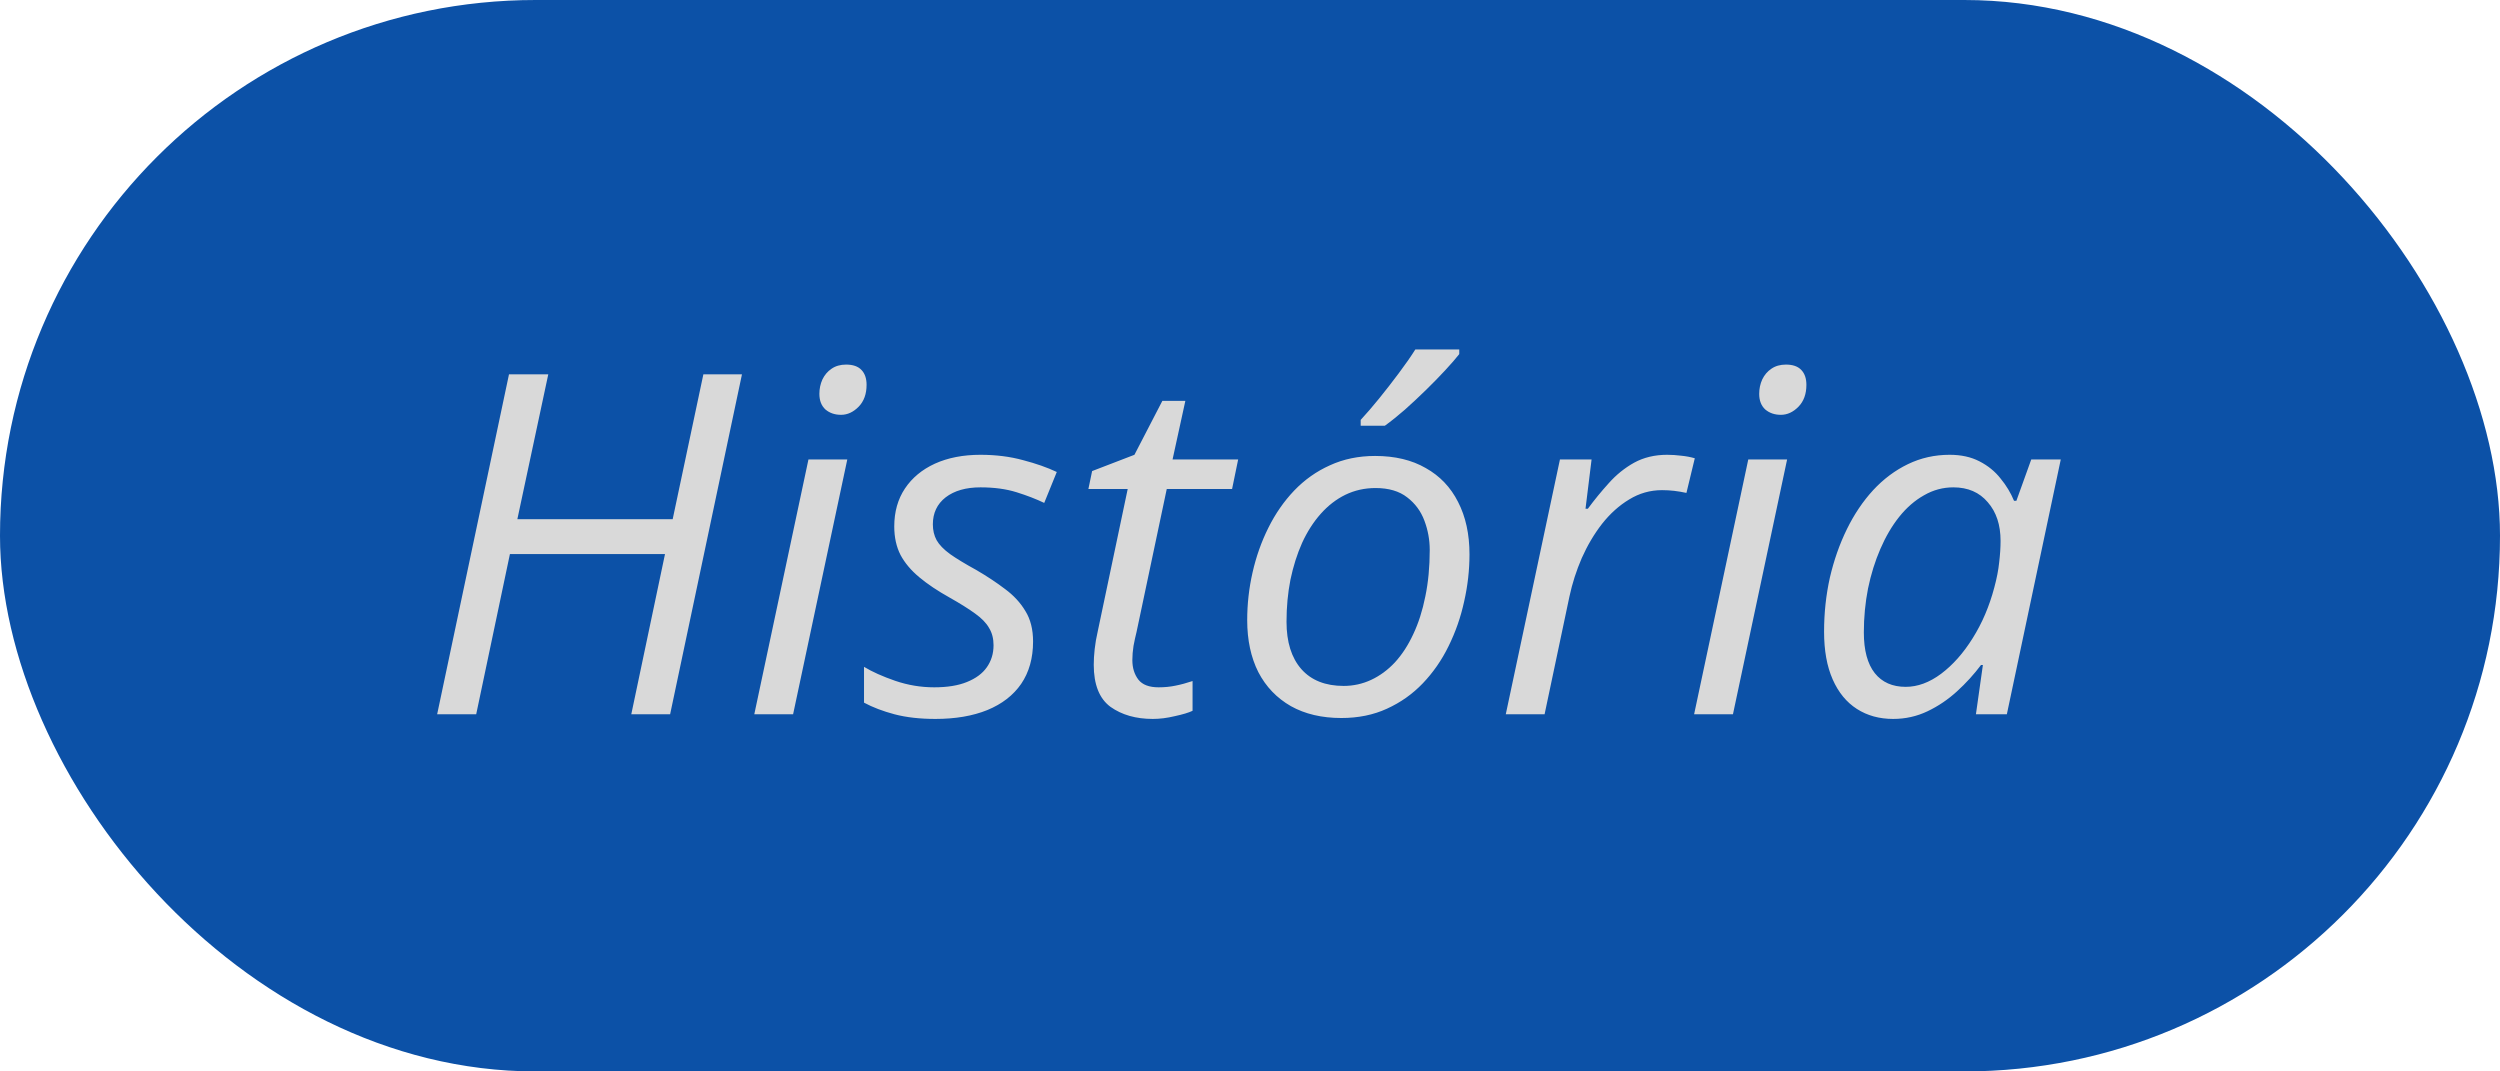 <svg width="84" height="36" viewBox="0 0 84 36" fill="none" xmlns="http://www.w3.org/2000/svg">
<rect width="84" height="36" rx="18" fill="#0C51A7"/>
<path d="M14.688 24L17.102 12.578H18.422L17.383 17.445H22.602L23.633 12.578H24.93L22.516 24H21.211L22.344 18.617H17.133L16 24H14.688ZM25.344 24L27.164 15.438H28.469L26.648 24H25.344ZM28.258 13.938C28.049 13.938 27.875 13.878 27.734 13.758C27.599 13.633 27.531 13.458 27.531 13.234C27.531 13.062 27.565 12.901 27.633 12.75C27.706 12.599 27.807 12.479 27.938 12.391C28.073 12.297 28.237 12.25 28.43 12.25C28.659 12.25 28.831 12.31 28.945 12.43C29.06 12.55 29.117 12.716 29.117 12.93C29.117 13.237 29.029 13.482 28.852 13.664C28.674 13.846 28.477 13.938 28.258 13.938ZM31.43 24.156C30.909 24.156 30.451 24.104 30.055 24C29.664 23.896 29.323 23.766 29.031 23.609V22.406C29.307 22.573 29.656 22.729 30.078 22.875C30.505 23.021 30.943 23.094 31.391 23.094C31.833 23.094 32.2 23.034 32.492 22.914C32.789 22.794 33.01 22.63 33.156 22.422C33.307 22.208 33.383 21.961 33.383 21.68C33.383 21.456 33.333 21.263 33.234 21.102C33.141 20.935 32.984 20.773 32.766 20.617C32.552 20.461 32.266 20.281 31.906 20.078C31.505 19.854 31.167 19.628 30.891 19.398C30.615 19.169 30.404 18.919 30.258 18.648C30.117 18.372 30.047 18.052 30.047 17.688C30.047 17.198 30.167 16.773 30.406 16.414C30.646 16.055 30.982 15.776 31.414 15.578C31.852 15.38 32.362 15.281 32.945 15.281C33.461 15.281 33.938 15.341 34.375 15.461C34.812 15.575 35.19 15.708 35.508 15.859L35.086 16.898C34.815 16.768 34.505 16.648 34.156 16.539C33.807 16.43 33.404 16.375 32.945 16.375C32.456 16.375 32.065 16.487 31.773 16.711C31.487 16.935 31.344 17.237 31.344 17.617C31.344 17.815 31.385 17.992 31.469 18.148C31.557 18.305 31.708 18.461 31.922 18.617C32.135 18.768 32.427 18.945 32.797 19.148C33.156 19.357 33.479 19.57 33.766 19.789C34.057 20.003 34.286 20.25 34.453 20.531C34.625 20.807 34.711 21.148 34.711 21.555C34.711 22.112 34.578 22.586 34.312 22.977C34.047 23.362 33.667 23.656 33.172 23.859C32.682 24.057 32.102 24.156 31.43 24.156ZM38.734 24.156C38.167 24.156 37.693 24.021 37.312 23.75C36.938 23.474 36.75 23.003 36.75 22.336C36.75 22.174 36.76 22 36.781 21.812C36.802 21.62 36.836 21.422 36.883 21.219L37.891 16.43H36.57L36.695 15.828L38.117 15.281L39.055 13.469H39.828L39.398 15.438H41.602L41.398 16.43H39.203L38.188 21.234C38.151 21.38 38.117 21.537 38.086 21.703C38.06 21.87 38.047 22.029 38.047 22.18C38.047 22.44 38.115 22.659 38.25 22.836C38.385 23.008 38.612 23.094 38.93 23.094C39.128 23.094 39.315 23.076 39.492 23.039C39.675 23.003 39.867 22.951 40.07 22.883V23.883C39.94 23.945 39.742 24.005 39.477 24.062C39.216 24.125 38.969 24.156 38.734 24.156ZM45.07 24.125C44.414 24.125 43.849 23.992 43.375 23.727C42.901 23.456 42.536 23.076 42.281 22.586C42.031 22.091 41.906 21.508 41.906 20.836C41.906 20.294 41.966 19.76 42.086 19.234C42.206 18.703 42.383 18.203 42.617 17.734C42.852 17.26 43.141 16.844 43.484 16.484C43.833 16.12 44.234 15.836 44.688 15.633C45.141 15.425 45.646 15.32 46.203 15.32C46.87 15.32 47.438 15.456 47.906 15.727C48.38 15.992 48.742 16.372 48.992 16.867C49.247 17.362 49.375 17.948 49.375 18.625C49.375 19.156 49.315 19.685 49.195 20.211C49.081 20.737 48.906 21.237 48.672 21.711C48.443 22.18 48.154 22.596 47.805 22.961C47.461 23.32 47.06 23.604 46.602 23.812C46.148 24.021 45.638 24.125 45.07 24.125ZM45.148 23.047C45.471 23.047 45.779 22.979 46.07 22.844C46.362 22.708 46.628 22.513 46.867 22.258C47.107 21.997 47.312 21.682 47.484 21.312C47.661 20.938 47.797 20.513 47.891 20.039C47.99 19.565 48.039 19.044 48.039 18.477C48.039 18.138 47.979 17.81 47.859 17.492C47.74 17.174 47.547 16.914 47.281 16.711C47.016 16.503 46.661 16.398 46.219 16.398C45.854 16.398 45.516 16.474 45.203 16.625C44.896 16.776 44.62 16.99 44.375 17.266C44.13 17.542 43.922 17.867 43.75 18.242C43.583 18.617 43.453 19.029 43.359 19.477C43.271 19.924 43.227 20.396 43.227 20.891C43.227 21.573 43.393 22.104 43.727 22.484C44.06 22.859 44.534 23.047 45.148 23.047ZM45.719 14.305V14.109C45.911 13.901 46.12 13.659 46.344 13.383C46.568 13.107 46.786 12.825 47 12.539C47.219 12.247 47.404 11.982 47.555 11.742H49.031V11.898C48.917 12.044 48.76 12.224 48.562 12.438C48.37 12.646 48.154 12.867 47.914 13.102C47.68 13.331 47.443 13.552 47.203 13.766C46.964 13.974 46.74 14.154 46.531 14.305H45.719ZM50.594 24L52.414 15.438H53.477L53.273 17.094H53.352C53.57 16.797 53.805 16.51 54.055 16.234C54.305 15.953 54.589 15.724 54.906 15.547C55.229 15.37 55.599 15.281 56.016 15.281C56.172 15.281 56.331 15.292 56.492 15.312C56.654 15.328 56.805 15.357 56.945 15.398L56.664 16.562C56.523 16.531 56.385 16.508 56.25 16.492C56.12 16.477 55.984 16.469 55.844 16.469C55.448 16.469 55.081 16.573 54.742 16.781C54.404 16.984 54.099 17.258 53.828 17.602C53.562 17.945 53.336 18.328 53.148 18.75C52.966 19.172 52.828 19.602 52.734 20.039L51.898 24H50.594ZM56.922 24L58.742 15.438H60.047L58.227 24H56.922ZM59.836 13.938C59.628 13.938 59.453 13.878 59.312 13.758C59.177 13.633 59.109 13.458 59.109 13.234C59.109 13.062 59.143 12.901 59.211 12.75C59.284 12.599 59.385 12.479 59.516 12.391C59.651 12.297 59.815 12.25 60.008 12.25C60.237 12.25 60.409 12.31 60.523 12.43C60.638 12.55 60.695 12.716 60.695 12.93C60.695 13.237 60.607 13.482 60.43 13.664C60.253 13.846 60.055 13.938 59.836 13.938ZM63.609 24.156C63.146 24.156 62.74 24.044 62.391 23.82C62.042 23.596 61.771 23.266 61.578 22.828C61.385 22.391 61.289 21.857 61.289 21.227C61.289 20.596 61.354 19.99 61.484 19.406C61.62 18.823 61.81 18.281 62.055 17.781C62.3 17.281 62.594 16.844 62.938 16.469C63.286 16.094 63.677 15.802 64.109 15.594C64.542 15.385 65.008 15.281 65.508 15.281C65.893 15.281 66.227 15.354 66.508 15.5C66.794 15.646 67.031 15.838 67.219 16.078C67.412 16.312 67.562 16.562 67.672 16.828H67.75L68.25 15.438H69.242L67.43 24H66.391L66.625 22.344H66.562C66.328 22.656 66.06 22.951 65.758 23.227C65.456 23.503 65.125 23.727 64.766 23.898C64.406 24.07 64.021 24.156 63.609 24.156ZM64.031 23.078C64.432 23.078 64.828 22.932 65.219 22.641C65.615 22.344 65.969 21.945 66.281 21.445C66.599 20.94 66.841 20.372 67.008 19.742C67.091 19.435 67.146 19.154 67.172 18.898C67.203 18.638 67.219 18.396 67.219 18.172C67.219 17.635 67.076 17.203 66.789 16.875C66.508 16.542 66.122 16.375 65.633 16.375C65.284 16.375 64.956 16.463 64.648 16.641C64.341 16.812 64.062 17.055 63.812 17.367C63.568 17.674 63.357 18.034 63.18 18.445C63.003 18.852 62.865 19.294 62.766 19.773C62.672 20.253 62.625 20.745 62.625 21.25C62.625 21.849 62.747 22.305 62.992 22.617C63.237 22.924 63.583 23.078 64.031 23.078Z" fill="#D9D9D9"/>
</svg>
